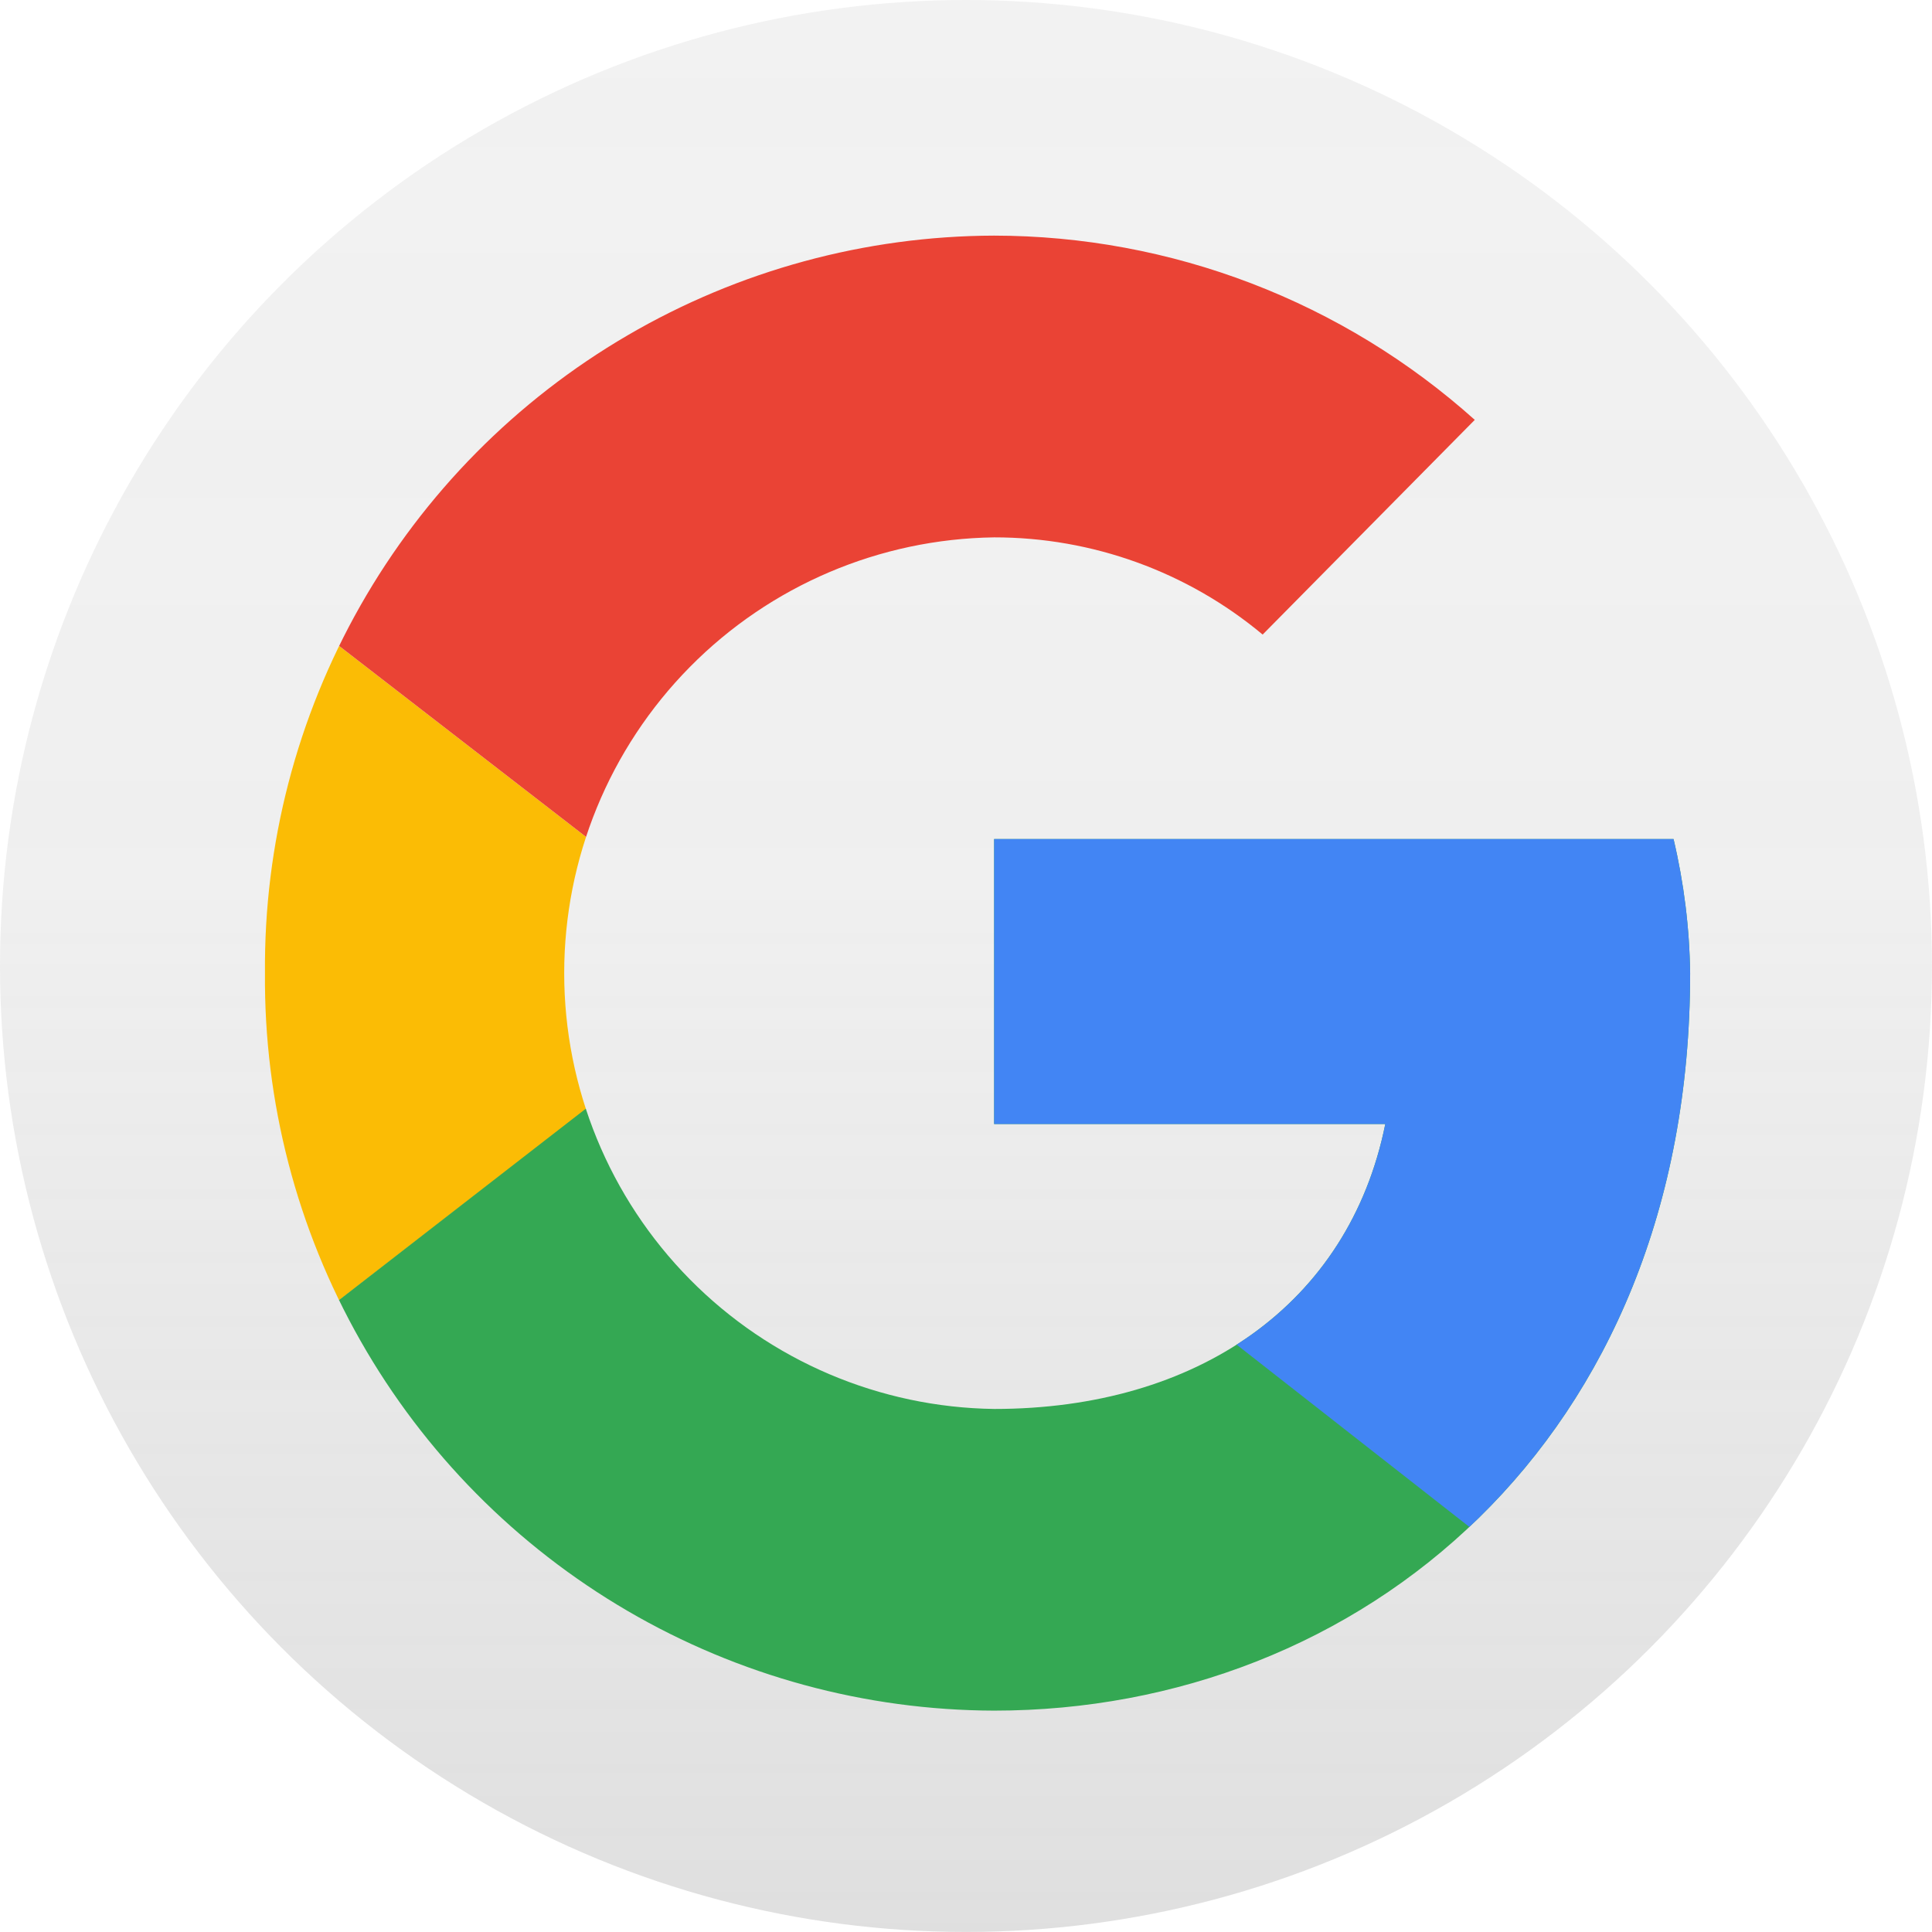 <svg id="undraw_social_tree_1_y9wa_1_" data-name="undraw_social_tree_1_y9wa (1)" xmlns="http://www.w3.org/2000/svg" xmlns:xlink="http://www.w3.org/1999/xlink" width="49.493" height="49.493" viewBox="0 0 49.493 49.493">
  <defs>
    <linearGradient id="linear-gradient" x1="0.5" y1="1" x2="0.5" gradientUnits="objectBoundingBox">
      <stop offset="0" stop-color="gray" stop-opacity="0.251"/>
      <stop offset="0.54" stop-color="gray" stop-opacity="0.122"/>
      <stop offset="1" stop-color="gray" stop-opacity="0.102"/>
    </linearGradient>
    <clipPath id="clip-path">
      <path id="Path_3381" data-name="Path 3381" d="M38.084,17.458H20.679v7.3H30.7c-.934,4.637-4.84,7.3-10.019,7.3a11.165,11.165,0,0,1,0-22.328,10.724,10.724,0,0,1,6.877,2.49l5.434-5.5A18.474,18.474,0,0,0,20.679,2,18.733,18.733,0,0,0,2,20.893,18.733,18.733,0,0,0,20.679,39.786c9.339,0,17.83-6.87,17.83-18.893A15.844,15.844,0,0,0,38.084,17.458Z" transform="translate(-2 -2)"/>
    </clipPath>
  </defs>
  <circle id="椭圆_111" data-name="椭圆 111" cx="24.746" cy="24.746" r="24.746" transform="translate(0 0)" fill="url(#linear-gradient)"/>
  <g id="_1534129544" data-name="1534129544" transform="translate(4.788 4.036)">
    <g id="Group_1866" data-name="Group 1866" transform="translate(2 2)" clip-path="url(#clip-path)">
      <path id="Path_3380" data-name="Path 3380" d="M0,33.328V11L14.434,22.164Z" transform="translate(-1.698 -3.271)" fill="#fbbc05"/>
    </g>
    <g id="Group_1867" data-name="Group 1867" transform="translate(2 2)" clip-path="url(#clip-path)">
      <path id="Path_3382" data-name="Path 3382" d="M0,9.446,14.434,20.61l5.943-5.238,20.377-3.349V0H0Z" transform="translate(-1.698 -1.718)" fill="#ea4335"/>
    </g>
    <g id="Group_1868" data-name="Group 1868" transform="translate(2 2)" clip-path="url(#clip-path)">
      <path id="Path_3384" data-name="Path 3384" d="M0,31.774,25.471,12.023l6.707.859L40.754,0V41.221H0Z" transform="translate(-1.698 -1.718)" fill="#34a853"/>
    </g>
    <g id="Group_1869" data-name="Group 1869" transform="translate(2 2)" clip-path="url(#clip-path)">
      <path id="Path_3386" data-name="Path 3386" d="M42.716,42.774,16.4,22.164,13,19.588,42.716,11Z" transform="translate(-3.661 -3.271)" fill="#4285f4"/>
    </g>
  </g>
</svg>
